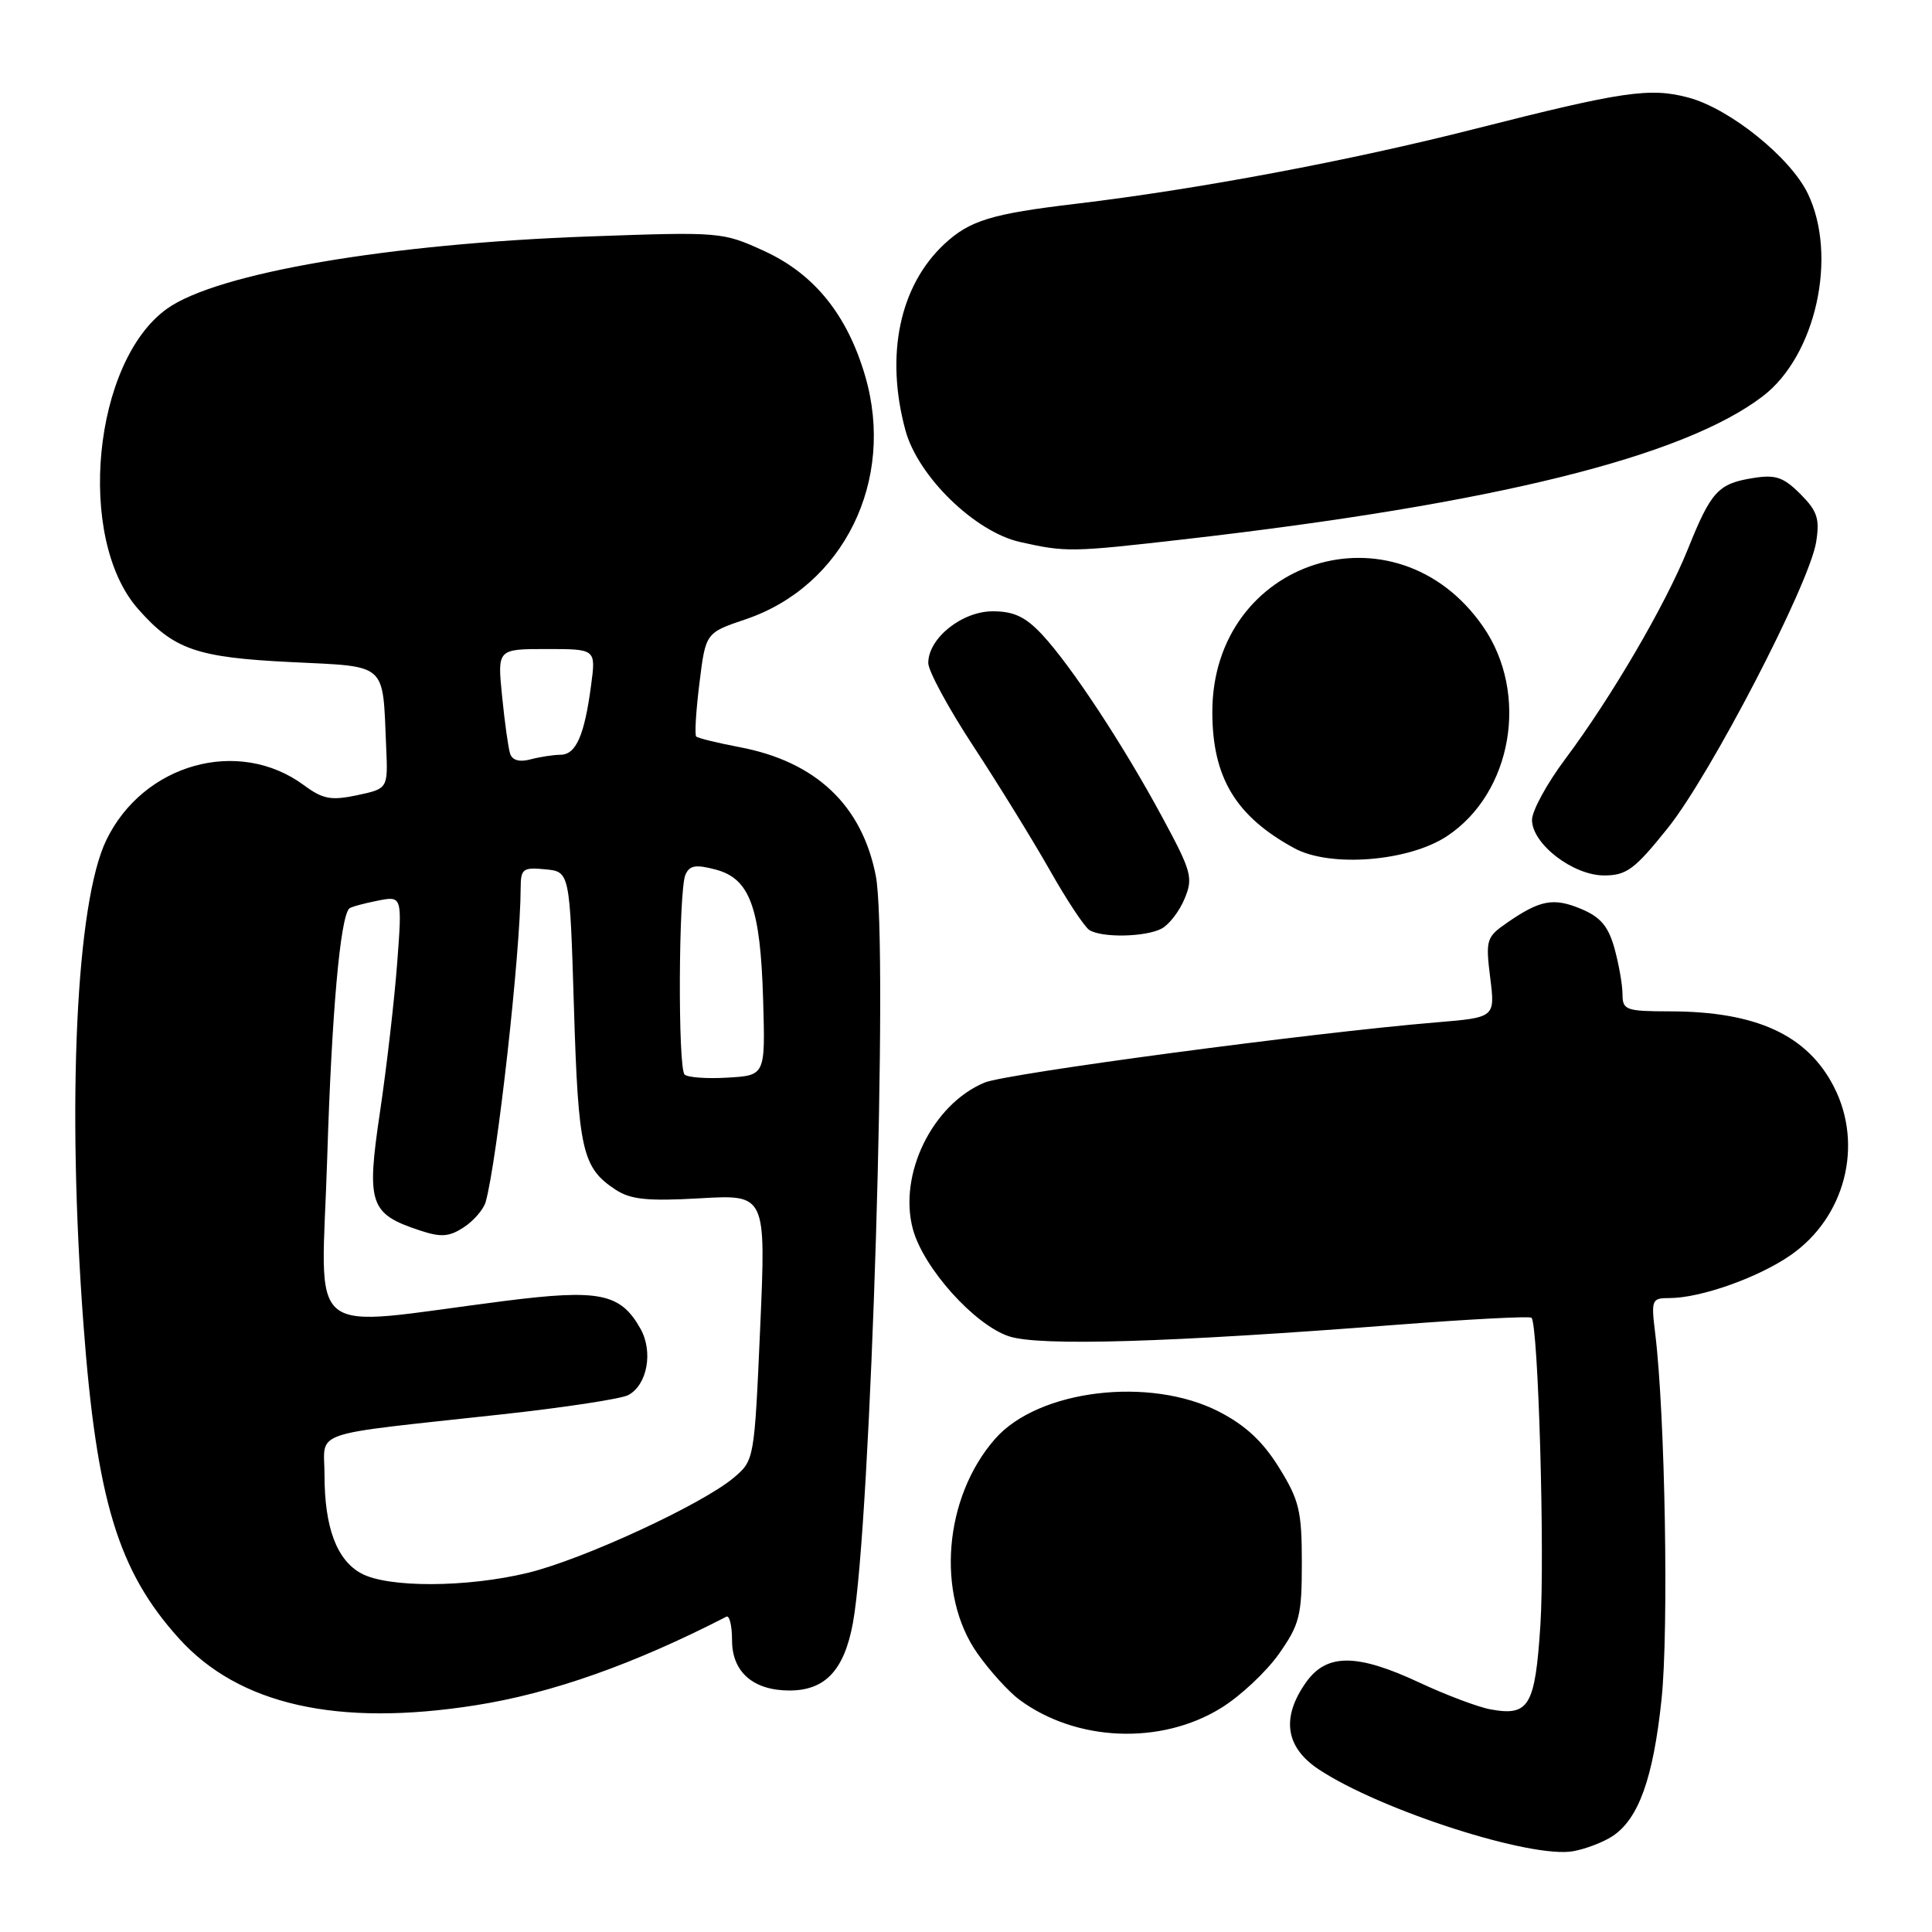 <?xml version="1.0" encoding="UTF-8" standalone="no"?>
<!DOCTYPE svg PUBLIC "-//W3C//DTD SVG 1.1//EN" "http://www.w3.org/Graphics/SVG/1.1/DTD/svg11.dtd" >
<svg xmlns="http://www.w3.org/2000/svg" xmlns:xlink="http://www.w3.org/1999/xlink" version="1.1" viewBox="0 0 256 256">
 <g >
 <path fill="currentColor"
d=" M 213.65 243.31 C 217.12 241.04 219.06 235.63 220.16 225.20 C 221.13 216.04 220.64 187.44 219.33 176.75 C 218.77 172.21 218.85 172.00 221.21 172.00 C 225.33 172.00 232.96 169.30 237.26 166.32 C 244.48 161.32 246.95 151.75 243.02 144.04 C 239.50 137.14 232.72 134.02 221.25 134.01 C 215.44 134.00 215.00 133.84 214.99 131.75 C 214.99 130.51 214.51 127.78 213.93 125.67 C 213.11 122.73 212.08 121.51 209.49 120.43 C 205.84 118.91 204.06 119.24 199.65 122.30 C 196.95 124.17 196.84 124.55 197.46 129.55 C 198.12 134.82 198.12 134.82 190.31 135.47 C 173.90 136.83 133.37 142.24 130.45 143.45 C 123.55 146.34 119.01 155.62 120.96 162.86 C 122.35 168.01 129.11 175.55 133.70 177.07 C 137.73 178.40 154.82 177.89 185.20 175.53 C 194.72 174.80 202.70 174.38 202.93 174.61 C 203.83 175.49 204.71 205.98 204.11 215.33 C 203.41 226.08 202.61 227.44 197.50 226.50 C 195.85 226.20 191.64 224.61 188.14 222.98 C 179.82 219.08 175.80 219.06 173.07 222.90 C 169.74 227.58 170.31 231.52 174.75 234.46 C 182.97 239.89 202.97 246.32 208.49 245.29 C 210.13 244.99 212.45 244.10 213.65 243.31 Z  M 161.81 226.31 C 164.36 224.74 167.80 221.51 169.47 219.14 C 172.21 215.24 172.50 214.09 172.50 207.09 C 172.50 200.22 172.16 198.79 169.49 194.48 C 167.35 191.02 165.05 188.87 161.52 187.05 C 152.36 182.35 137.59 184.13 131.87 190.64 C 125.06 198.38 124.00 211.29 129.53 219.11 C 131.16 221.42 133.65 224.16 135.06 225.21 C 142.59 230.79 153.82 231.26 161.81 226.31 Z  M 63.00 225.96 C 73.07 224.38 83.98 220.53 96.25 214.22 C 96.66 214.01 97.00 215.42 97.00 217.36 C 97.00 221.55 99.81 224.00 104.61 224.00 C 109.33 224.00 111.85 221.33 113.01 215.08 C 115.39 202.26 117.77 124.72 116.04 116.01 C 114.20 106.67 108.09 100.91 97.99 99.00 C 95.06 98.44 92.47 97.81 92.25 97.59 C 92.03 97.37 92.22 94.19 92.68 90.52 C 93.50 83.85 93.50 83.85 98.80 82.06 C 111.77 77.68 118.66 63.67 114.65 49.86 C 112.28 41.73 107.91 36.31 101.26 33.26 C 95.73 30.73 95.47 30.71 78.08 31.33 C 51.49 32.29 28.78 36.17 22.14 40.90 C 12.33 47.89 10.05 71.30 18.27 80.66 C 23.03 86.07 26.02 87.12 38.57 87.73 C 51.48 88.37 50.68 87.66 51.17 99.00 C 51.41 104.50 51.41 104.50 47.32 105.37 C 43.86 106.10 42.79 105.90 40.28 104.05 C 31.64 97.66 19.00 101.17 14.09 111.31 C 10.09 119.57 8.85 145.97 11.06 175.50 C 12.80 198.80 15.65 208.18 23.72 217.11 C 31.66 225.90 44.70 228.84 63.00 225.96 Z  M 153.93 123.04 C 154.92 122.51 156.29 120.73 156.97 119.07 C 158.12 116.31 157.89 115.47 154.01 108.29 C 148.87 98.75 141.93 88.21 138.08 84.08 C 135.88 81.73 134.33 81.00 131.55 81.00 C 127.46 81.00 123.00 84.57 123.00 87.85 C 123.00 88.91 125.70 93.89 128.99 98.90 C 132.28 103.92 136.82 111.28 139.08 115.26 C 141.33 119.24 143.70 122.82 144.34 123.23 C 146.00 124.29 151.81 124.17 153.93 123.04 Z  M 220.97 109.75 C 226.64 102.69 239.75 77.42 240.65 71.82 C 241.14 68.73 240.81 67.72 238.55 65.45 C 236.29 63.20 235.26 62.86 232.25 63.35 C 227.66 64.09 226.72 65.12 223.66 72.74 C 220.69 80.13 213.53 92.38 207.40 100.58 C 204.98 103.81 203.00 107.44 203.00 108.64 C 203.00 111.82 208.43 116.00 212.55 116.00 C 215.52 116.00 216.59 115.21 220.97 109.75 Z  M 191.74 110.79 C 200.39 105.06 202.66 91.89 196.51 83.02 C 184.95 66.33 160.59 74.06 160.64 94.41 C 160.66 103.04 163.75 108.17 171.50 112.39 C 176.24 114.98 186.65 114.16 191.74 110.79 Z  M 157.00 71.45 C 197.98 66.75 223.04 60.55 233.57 52.51 C 240.61 47.15 243.54 33.93 239.54 25.64 C 237.22 20.85 229.22 14.41 223.76 12.94 C 218.67 11.56 215.02 12.10 195.46 17.07 C 178.86 21.30 158.64 25.09 142.59 27.00 C 131.38 28.33 128.50 29.21 125.15 32.32 C 119.20 37.85 117.27 47.04 119.97 57.00 C 121.62 63.12 129.18 70.48 135.17 71.82 C 141.29 73.19 141.96 73.17 157.00 71.45 Z  M 47.86 208.48 C 44.62 206.72 43.00 202.39 43.00 195.46 C 43.00 189.40 40.49 190.26 66.50 187.41 C 74.75 186.51 82.28 185.36 83.24 184.86 C 85.76 183.53 86.58 179.12 84.87 176.07 C 82.22 171.35 79.45 170.79 66.82 172.39 C 39.81 175.83 42.59 178.09 43.36 153.37 C 43.95 134.31 45.07 121.59 46.28 120.38 C 46.48 120.18 48.14 119.72 49.97 119.36 C 53.30 118.69 53.30 118.69 52.63 127.59 C 52.26 132.49 51.24 141.35 50.36 147.28 C 48.53 159.55 48.96 160.84 55.66 163.05 C 58.45 163.97 59.52 163.89 61.46 162.62 C 62.77 161.76 64.07 160.25 64.35 159.28 C 65.87 153.88 68.97 126.17 68.99 117.69 C 69.00 115.12 69.28 114.90 72.25 115.19 C 75.50 115.50 75.50 115.50 76.05 133.50 C 76.63 152.46 77.15 154.74 81.57 157.64 C 83.57 158.95 85.79 159.18 92.78 158.78 C 101.50 158.28 101.50 158.28 100.73 175.89 C 99.96 193.43 99.94 193.51 97.23 195.80 C 93.02 199.35 77.24 206.64 69.94 208.41 C 61.83 210.37 51.40 210.41 47.86 208.48 Z  M 90.71 142.38 C 89.81 141.48 89.91 118.04 90.82 115.92 C 91.36 114.66 92.18 114.52 94.82 115.22 C 99.37 116.42 100.76 120.23 101.12 132.51 C 101.41 142.50 101.41 142.50 96.42 142.79 C 93.67 142.96 91.10 142.77 90.71 142.38 Z  M 67.59 99.86 C 67.35 99.11 66.87 95.69 66.53 92.25 C 65.90 86.00 65.90 86.00 72.43 86.00 C 78.96 86.00 78.96 86.00 78.33 90.75 C 77.45 97.43 76.33 100.00 74.27 100.01 C 73.30 100.02 71.49 100.30 70.26 100.63 C 68.83 101.01 67.87 100.74 67.59 99.86 Z "/>
</g>
</svg>